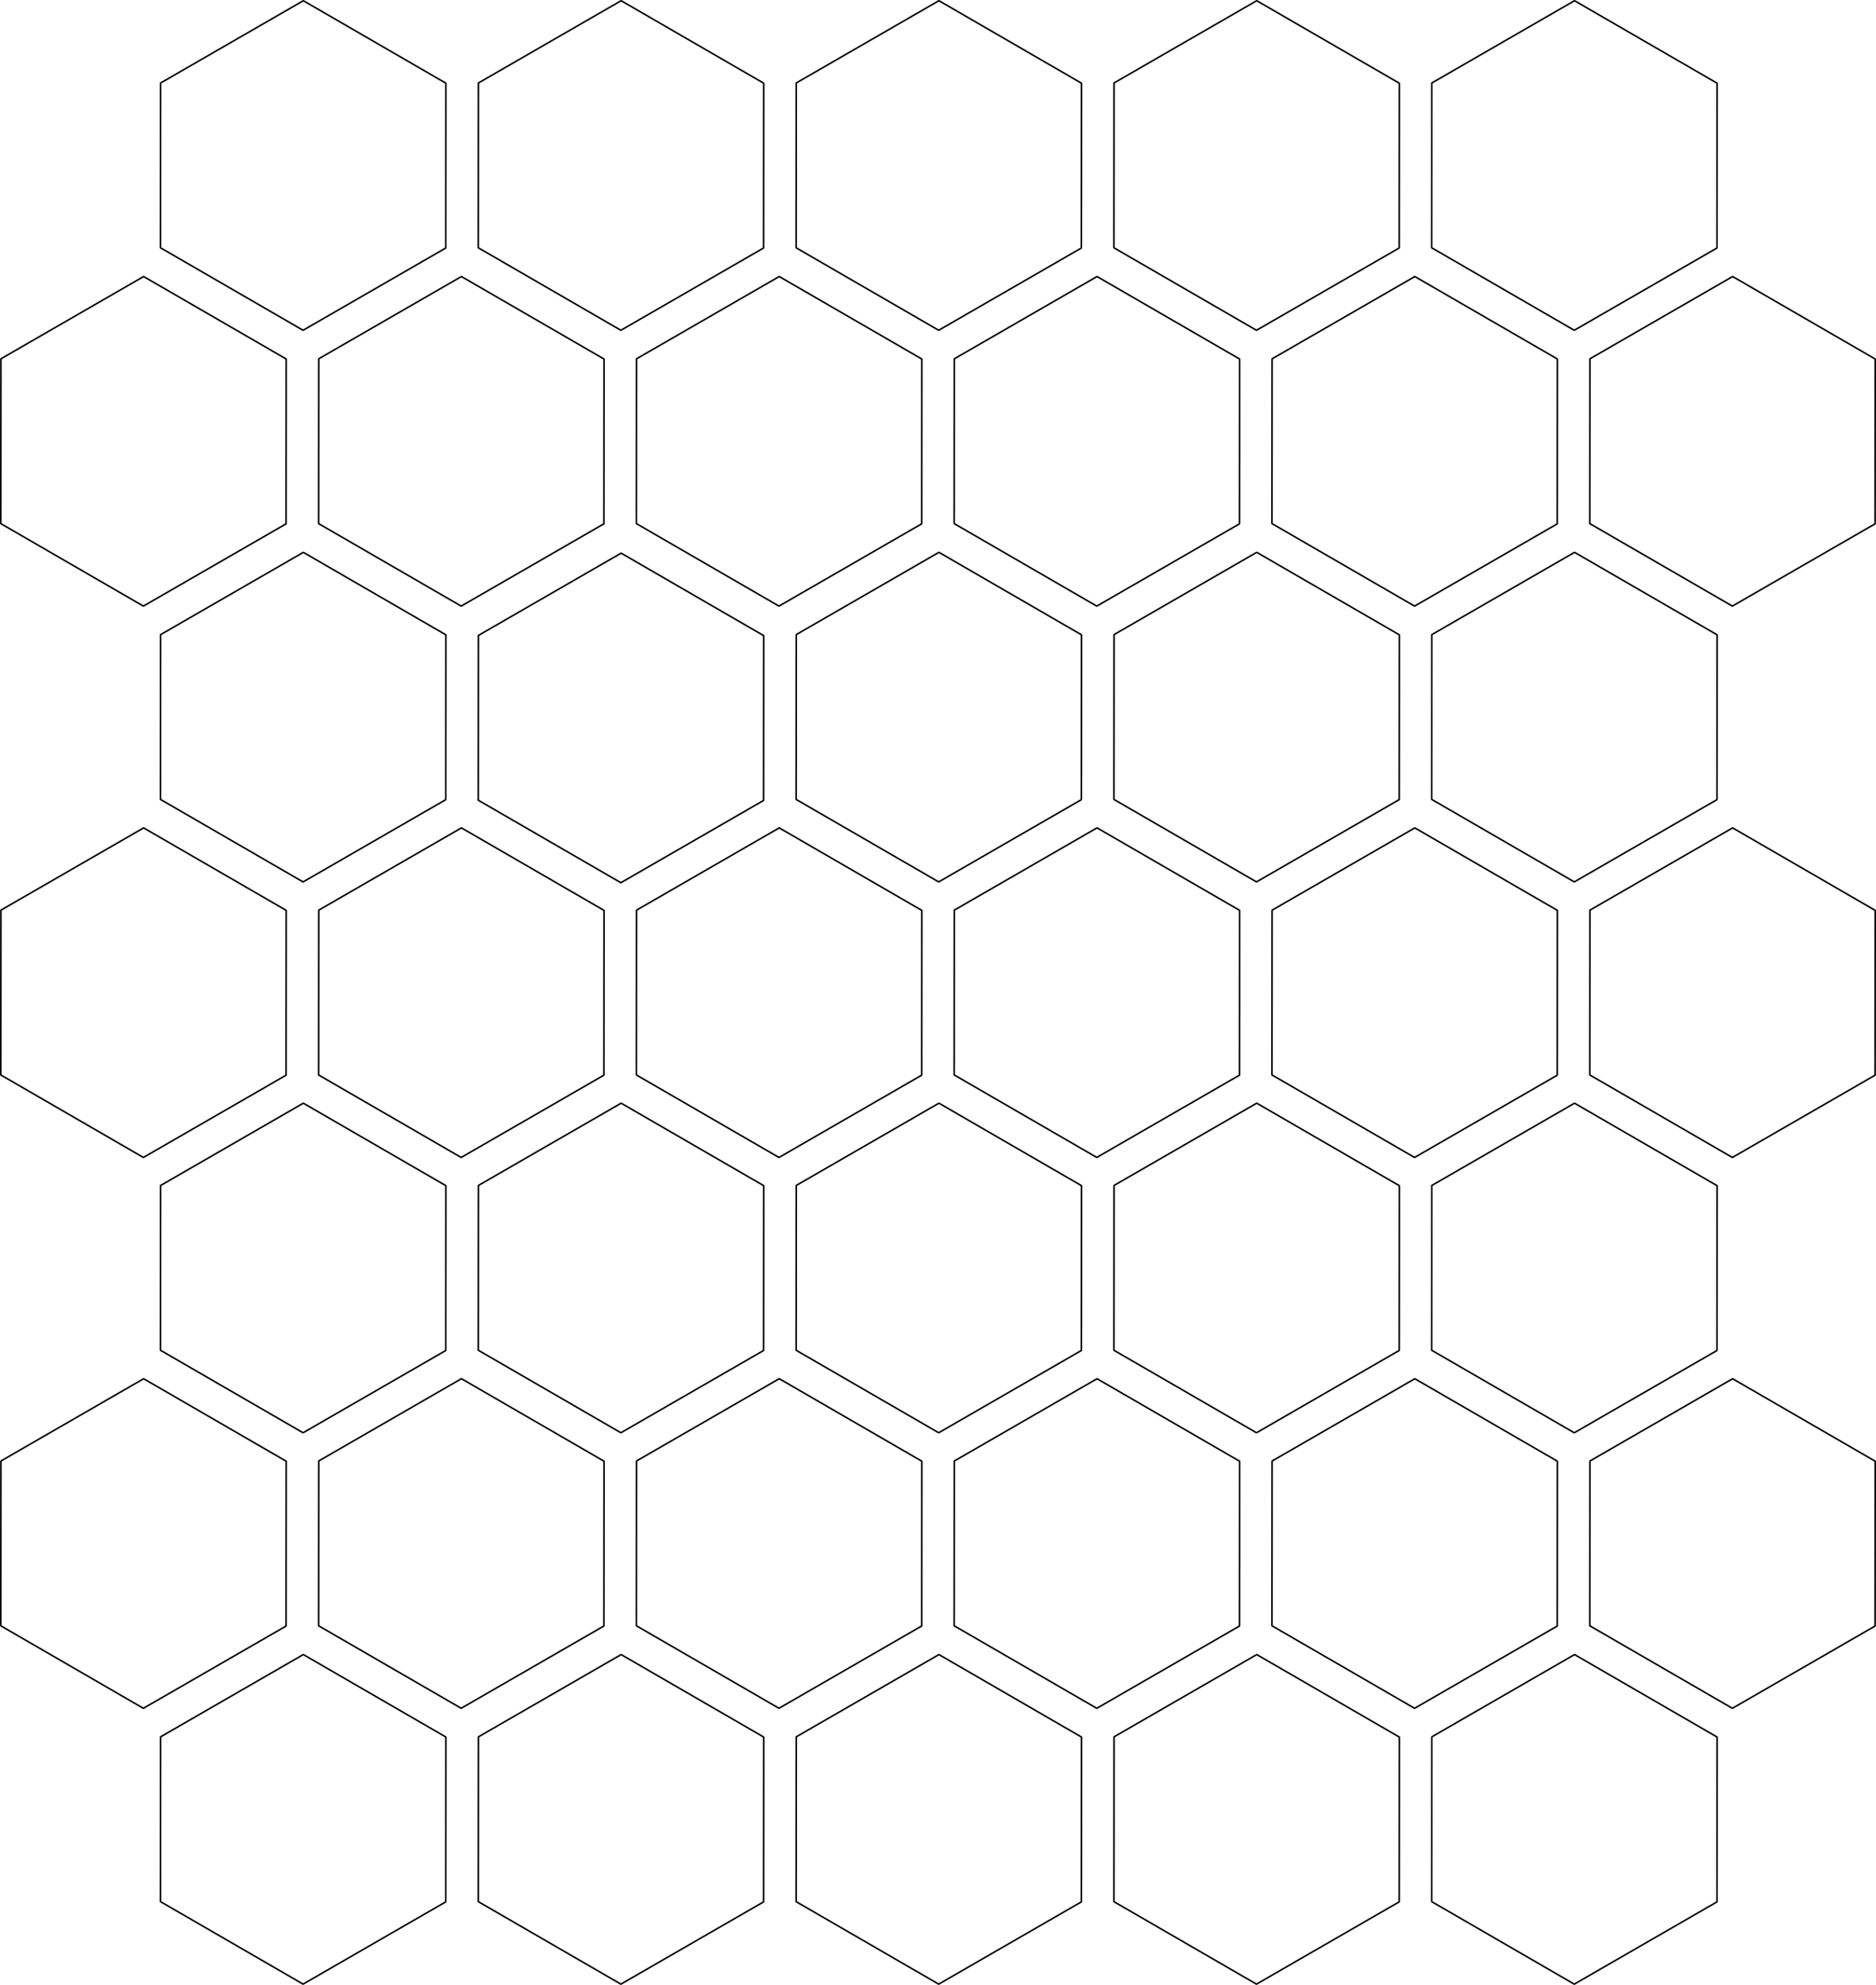 <?xml version="1.0" encoding="UTF-8" standalone="no"?>
<!-- Created with Inkscape (http://www.inkscape.org/) -->

<svg
   width="118.062mm"
   height="124.851mm"
   viewBox="0 0 118.062 124.851"
   version="1.1"
   id="svg3493"
   inkscape:version="1.1.2 (b8e25be8, 2022-02-05)"
   sodipodi:docname="hexpattern-dense.svg"
   xmlns:inkscape="http://www.inkscape.org/namespaces/inkscape"
   xmlns:sodipodi="http://sodipodi.sourceforge.net/DTD/sodipodi-0.dtd"
   xmlns="http://www.w3.org/2000/svg"
   xmlns:svg="http://www.w3.org/2000/svg">
  <sodipodi:namedview
     id="namedview3495"
     pagecolor="#ffffff"
     bordercolor="#000000"
     borderopacity="1"
     inkscape:showpageshadow="0"
     inkscape:pageopacity="0"
     inkscape:pagecheckerboard="0"
     inkscape:deskcolor="#ffffff"
     inkscape:document-units="cm"
     showgrid="false"
     inkscape:zoom="1.0085209"
     inkscape:cx="207.72994"
     inkscape:cy="262.26525"
     inkscape:window-width="1312"
     inkscape:window-height="969"
     inkscape:window-x="0"
     inkscape:window-y="25"
     inkscape:window-maximized="0"
     inkscape:current-layer="layer1"
     inkscape:pageshadow="0">
    <inkscape:grid
       type="xygrid"
       id="grid3497"
       units="mm"
       spacingx="1"
       spacingy="1"
       originx="317.18"
       originy="29.12" />
  </sodipodi:namedview>
  <defs
     id="defs3490" />
  <g
     inkscape:label="Layer 1"
     inkscape:groupmode="layer"
     id="layer1"
     transform="translate(317.18,29.12)">
    <path
       sodipodi:type="star"
       style="fill:none;stroke:#000000;stroke-width:0.1;stroke-miterlimit:0"
       id="path3612-9-6"
       inkscape:flatsided="true"
       sodipodi:sides="6"
       sodipodi:cx="-318.01898"
       sodipodi:cy="-6.9780102"
       sodipodi:r1="10.365834"
       sodipodi:r2="8.9770756"
       sodipodi:arg1="1.0479666"
       sodipodi:arg2="1.5715653"
       inkscape:rounded="0"
       inkscape:randomized="0"
       d="m -312.843,2.003 -10.366,-0.008 -5.176,-8.981 5.19,-8.973 10.366,0.008 5.176,8.981 z"
       inkscape:transform-center-x="-4.8409777e-06"
       transform="rotate(-90,-251.908,19.212)" />
    <path
       sodipodi:type="star"
       style="fill:none;stroke:#000000;stroke-width:0.1;stroke-miterlimit:0"
       id="path3612-79-4"
       inkscape:flatsided="true"
       sodipodi:sides="6"
       sodipodi:cx="-318.01898"
       sodipodi:cy="-6.9780102"
       sodipodi:r1="10.365834"
       sodipodi:r2="8.9770756"
       sodipodi:arg1="1.0479666"
       sodipodi:arg2="1.5715653"
       inkscape:rounded="0"
       inkscape:randomized="0"
       d="m -312.843,2.003 -10.366,-0.008 -5.176,-8.981 5.19,-8.973 10.366,0.008 5.176,8.981 z"
       inkscape:transform-center-x="-4.8409777e-06"
       transform="rotate(-90,-241.908,9.212)" />
    <path
       sodipodi:type="star"
       style="fill:none;stroke:#000000;stroke-width:0.1;stroke-miterlimit:0"
       id="path3612-9-2-9"
       inkscape:flatsided="true"
       sodipodi:sides="6"
       sodipodi:cx="-318.01898"
       sodipodi:cy="-6.9780102"
       sodipodi:r1="10.365834"
       sodipodi:r2="8.9770756"
       sodipodi:arg1="1.0479666"
       sodipodi:arg2="1.5715653"
       inkscape:rounded="0"
       inkscape:randomized="0"
       d="m -312.843,2.003 -10.366,-0.008 -5.176,-8.981 5.19,-8.973 10.366,0.008 5.176,8.981 z"
       inkscape:transform-center-x="-4.8409777e-06"
       transform="rotate(-90,-231.908,-0.788)" />
    <path
       sodipodi:type="star"
       style="fill:none;stroke:#000000;stroke-width:0.1;stroke-miterlimit:0"
       id="path3612-1-5"
       inkscape:flatsided="true"
       sodipodi:sides="6"
       sodipodi:cx="-318.01898"
       sodipodi:cy="-6.9780102"
       sodipodi:r1="10.365834"
       sodipodi:r2="8.9770756"
       sodipodi:arg1="1.0479666"
       sodipodi:arg2="1.5715653"
       inkscape:rounded="0"
       inkscape:randomized="0"
       d="m -312.843,2.003 -10.366,-0.008 -5.176,-8.981 5.19,-8.973 10.366,0.008 5.176,8.981 z"
       inkscape:transform-center-x="-4.8409777e-06"
       transform="rotate(-90,-221.908,-10.788)" />
    <path
       sodipodi:type="star"
       style="fill:none;stroke:#000000;stroke-width:0.1;stroke-miterlimit:0"
       id="path3612-0-6"
       inkscape:flatsided="true"
       sodipodi:sides="6"
       sodipodi:cx="-318.01898"
       sodipodi:cy="-6.9780102"
       sodipodi:r1="10.365834"
       sodipodi:r2="8.9770756"
       sodipodi:arg1="1.0479666"
       sodipodi:arg2="1.5715653"
       inkscape:rounded="0"
       inkscape:randomized="0"
       d="m -312.843,2.003 -10.366,-0.008 -5.176,-8.981 5.19,-8.973 10.366,0.008 5.176,8.981 z"
       inkscape:transform-center-x="-4.8409777e-06"
       transform="rotate(-90,-261.909,29.212)" />
    <path
       sodipodi:type="star"
       style="fill:none;stroke:#000000;stroke-width:0.1;stroke-miterlimit:0"
       id="path3612-9-6-3"
       inkscape:flatsided="true"
       sodipodi:sides="6"
       sodipodi:cx="-318.01898"
       sodipodi:cy="-6.9780102"
       sodipodi:r1="10.365834"
       sodipodi:r2="8.9770756"
       sodipodi:arg1="1.0479666"
       sodipodi:arg2="1.5715653"
       inkscape:rounded="0"
       inkscape:randomized="0"
       d="m -312.843,2.003 -10.366,-0.008 -5.176,-8.981 5.19,-8.973 10.366,0.008 5.176,8.981 z"
       inkscape:transform-center-x="-4.8409777e-06"
       transform="rotate(-90,-303.925,-32.804)" />
    <path
       sodipodi:type="star"
       style="fill:none;stroke:#000000;stroke-width:0.1;stroke-miterlimit:0"
       id="path3612-79-4-67"
       inkscape:flatsided="true"
       sodipodi:sides="6"
       sodipodi:cx="-318.01898"
       sodipodi:cy="-6.9780102"
       sodipodi:r1="10.365834"
       sodipodi:r2="8.9770756"
       sodipodi:arg1="1.0479666"
       sodipodi:arg2="1.5715653"
       inkscape:rounded="0"
       inkscape:randomized="0"
       d="m -312.843,2.003 -10.366,-0.008 -5.176,-8.981 5.19,-8.973 10.366,0.008 5.176,8.981 z"
       inkscape:transform-center-x="-4.8409777e-06"
       transform="rotate(-90,-293.925,-42.804)" />
    <path
       sodipodi:type="star"
       style="fill:none;stroke:#000000;stroke-width:0.1;stroke-miterlimit:0"
       id="path3612-9-2-9-5"
       inkscape:flatsided="true"
       sodipodi:sides="6"
       sodipodi:cx="-318.01898"
       sodipodi:cy="-6.9780102"
       sodipodi:r1="10.365834"
       sodipodi:r2="8.9770756"
       sodipodi:arg1="1.0479666"
       sodipodi:arg2="1.5715653"
       inkscape:rounded="0"
       inkscape:randomized="0"
       d="m -312.843,2.003 -10.366,-0.008 -5.176,-8.981 5.19,-8.973 10.366,0.008 5.176,8.981 z"
       inkscape:transform-center-x="-4.8409777e-06"
       transform="rotate(-90,-283.925,-52.804)" />
    <path
       sodipodi:type="star"
       style="fill:none;stroke:#000000;stroke-width:0.1;stroke-miterlimit:0"
       id="path3612-1-5-35"
       inkscape:flatsided="true"
       sodipodi:sides="6"
       sodipodi:cx="-318.01898"
       sodipodi:cy="-6.9780102"
       sodipodi:r1="10.365834"
       sodipodi:r2="8.9770756"
       sodipodi:arg1="1.0479666"
       sodipodi:arg2="1.5715653"
       inkscape:rounded="0"
       inkscape:randomized="0"
       d="m -312.843,2.003 -10.366,-0.008 -5.176,-8.981 5.19,-8.973 10.366,0.008 5.176,8.981 z"
       inkscape:transform-center-x="-4.8409777e-06"
       transform="rotate(-90,-273.925,-62.804)" />
    <path
       sodipodi:type="star"
       style="fill:none;stroke:#000000;stroke-width:0.1;stroke-miterlimit:0"
       id="path3612-0-6-6"
       inkscape:flatsided="true"
       sodipodi:sides="6"
       sodipodi:cx="-318.01898"
       sodipodi:cy="-6.9780102"
       sodipodi:r1="10.365834"
       sodipodi:r2="8.9770756"
       sodipodi:arg1="1.0479666"
       sodipodi:arg2="1.5715653"
       inkscape:rounded="0"
       inkscape:randomized="0"
       d="m -312.843,2.003 -10.366,-0.008 -5.176,-8.981 5.19,-8.973 10.366,0.008 5.176,8.981 z"
       inkscape:transform-center-x="-4.8409777e-06"
       transform="rotate(-90,-313.925,-22.804)" />
    <path
       sodipodi:type="star"
       style="fill:none;stroke:#000000;stroke-width:0.1;stroke-miterlimit:0"
       id="path3612-8"
       inkscape:flatsided="true"
       sodipodi:sides="6"
       sodipodi:cx="-318.01898"
       sodipodi:cy="-6.9780102"
       sodipodi:r1="10.365834"
       sodipodi:r2="8.9770756"
       sodipodi:arg1="1.0479666"
       sodipodi:arg2="1.5715653"
       inkscape:rounded="0"
       inkscape:randomized="0"
       d="m -312.843,2.003 -10.366,-0.008 -5.176,-8.981 5.19,-8.973 10.366,0.008 5.176,8.981 z"
       inkscape:transform-center-x="-4.8409777e-06"
       transform="rotate(-90,-275.609,25.562)" />
    <path
       sodipodi:type="star"
       style="fill:none;stroke:#000000;stroke-width:0.1;stroke-miterlimit:0"
       id="path3612-9-2-7"
       inkscape:flatsided="true"
       sodipodi:sides="6"
       sodipodi:cx="-318.01898"
       sodipodi:cy="-6.9780102"
       sodipodi:r1="10.365834"
       sodipodi:r2="8.9770756"
       sodipodi:arg1="1.0479666"
       sodipodi:arg2="1.5715653"
       inkscape:rounded="0"
       inkscape:randomized="0"
       d="m -312.843,2.003 -10.366,-0.008 -5.176,-8.981 5.19,-8.973 10.366,0.008 5.176,8.981 z"
       inkscape:transform-center-x="-4.8409777e-06"
       transform="rotate(-90,-245.609,-4.438)" />
    <path
       sodipodi:type="star"
       style="fill:none;stroke:#000000;stroke-width:0.1;stroke-miterlimit:0"
       id="path3612-1-2"
       inkscape:flatsided="true"
       sodipodi:sides="6"
       sodipodi:cx="-318.01898"
       sodipodi:cy="-6.9780102"
       sodipodi:r1="10.365834"
       sodipodi:r2="8.9770756"
       sodipodi:arg1="1.0479666"
       sodipodi:arg2="1.5715653"
       inkscape:rounded="0"
       inkscape:randomized="0"
       d="m -312.843,2.003 -10.366,-0.008 -5.176,-8.981 5.19,-8.973 10.366,0.008 5.176,8.981 z"
       inkscape:transform-center-x="-4.8409777e-06"
       transform="rotate(-90,-235.609,-14.438)" />
    <path
       sodipodi:type="star"
       style="fill:none;stroke:#000000;stroke-width:0.1;stroke-miterlimit:0"
       id="path3612-9-0-7"
       inkscape:flatsided="true"
       sodipodi:sides="6"
       sodipodi:cx="-318.01898"
       sodipodi:cy="-6.9780102"
       sodipodi:r1="10.365834"
       sodipodi:r2="8.9770756"
       sodipodi:arg1="1.0479666"
       sodipodi:arg2="1.5715653"
       inkscape:rounded="0"
       inkscape:randomized="0"
       d="m -312.843,2.003 -10.366,-0.008 -5.176,-8.981 5.19,-8.973 10.366,0.008 5.176,8.981 z"
       inkscape:transform-center-x="-4.8409777e-06"
       transform="rotate(-90,-225.609,-24.438)" />
    <path
       sodipodi:type="star"
       style="fill:none;stroke:#000000;stroke-width:0.1;stroke-miterlimit:0"
       id="path3612-9-6-2"
       inkscape:flatsided="true"
       sodipodi:sides="6"
       sodipodi:cx="-318.01898"
       sodipodi:cy="-6.9780102"
       sodipodi:r1="10.365834"
       sodipodi:r2="8.9770756"
       sodipodi:arg1="1.0479666"
       sodipodi:arg2="1.5715653"
       inkscape:rounded="0"
       inkscape:randomized="0"
       d="m -312.843,2.003 -10.366,-0.008 -5.176,-8.981 5.19,-8.973 10.366,0.008 5.176,8.981 z"
       inkscape:transform-center-x="-4.8409777e-06"
       transform="rotate(-90,-269.25,1.87)" />
    <path
       sodipodi:type="star"
       style="fill:none;stroke:#000000;stroke-width:0.1;stroke-miterlimit:0"
       id="path3612-79-4-6"
       inkscape:flatsided="true"
       sodipodi:sides="6"
       sodipodi:cx="-318.01898"
       sodipodi:cy="-6.9780102"
       sodipodi:r1="10.365834"
       sodipodi:r2="8.9770756"
       sodipodi:arg1="1.0479666"
       sodipodi:arg2="1.5715653"
       inkscape:rounded="0"
       inkscape:randomized="0"
       d="m -312.843,2.003 -10.366,-0.008 -5.176,-8.981 5.19,-8.973 10.366,0.008 5.176,8.981 z"
       inkscape:transform-center-x="-4.8409777e-06"
       transform="rotate(-90,-259.25,-8.13)" />
    <path
       sodipodi:type="star"
       style="fill:none;stroke:#000000;stroke-width:0.1;stroke-miterlimit:0"
       id="path3612-9-2-9-1"
       inkscape:flatsided="true"
       sodipodi:sides="6"
       sodipodi:cx="-318.01898"
       sodipodi:cy="-6.9780102"
       sodipodi:r1="10.365834"
       sodipodi:r2="8.9770756"
       sodipodi:arg1="1.0479666"
       sodipodi:arg2="1.5715653"
       inkscape:rounded="0"
       inkscape:randomized="0"
       d="m -312.843,2.003 -10.366,-0.008 -5.176,-8.981 5.19,-8.973 10.366,0.008 5.176,8.981 z"
       inkscape:transform-center-x="-4.8409777e-06"
       transform="rotate(-90,-249.25,-18.13)" />
    <path
       sodipodi:type="star"
       style="fill:none;stroke:#000000;stroke-width:0.1;stroke-miterlimit:0"
       id="path3612-0-6-9"
       inkscape:flatsided="true"
       sodipodi:sides="6"
       sodipodi:cx="-318.01898"
       sodipodi:cy="-6.9780102"
       sodipodi:r1="10.365834"
       sodipodi:r2="8.9770756"
       sodipodi:arg1="1.0479666"
       sodipodi:arg2="1.5715653"
       inkscape:rounded="0"
       inkscape:randomized="0"
       d="m -312.843,2.003 -10.366,-0.008 -5.176,-8.981 5.19,-8.973 10.366,0.008 5.176,8.981 z"
       inkscape:transform-center-x="-4.8409777e-06"
       transform="rotate(-90,-279.25,11.871)" />
    <path
       sodipodi:type="star"
       style="fill:none;stroke:#000000;stroke-width:0.1;stroke-miterlimit:0"
       id="path3612-7"
       inkscape:flatsided="true"
       sodipodi:sides="6"
       sodipodi:cx="-318.01898"
       sodipodi:cy="-6.9780102"
       sodipodi:r1="10.365834"
       sodipodi:r2="8.9770756"
       sodipodi:arg1="1.0479666"
       sodipodi:arg2="1.5715653"
       inkscape:rounded="0"
       inkscape:randomized="0"
       d="m -312.843,2.003 -10.366,-0.008 -5.176,-8.981 5.19,-8.973 10.366,0.008 5.176,8.981 z"
       inkscape:transform-center-x="-4.8409777e-06"
       transform="rotate(-90,-292.934,8.237)" />
    <path
       sodipodi:type="star"
       style="fill:none;stroke:#000000;stroke-width:0.1;stroke-miterlimit:0"
       id="path3612-9-71"
       inkscape:flatsided="true"
       sodipodi:sides="6"
       sodipodi:cx="-318.01898"
       sodipodi:cy="-6.9780102"
       sodipodi:r1="10.365834"
       sodipodi:r2="8.9770756"
       sodipodi:arg1="1.0479666"
       sodipodi:arg2="1.5715653"
       inkscape:rounded="0"
       inkscape:randomized="0"
       d="m -312.843,2.003 -10.366,-0.008 -5.176,-8.981 5.19,-8.973 10.366,0.008 5.176,8.981 z"
       inkscape:transform-center-x="-4.8409777e-06"
       transform="rotate(-90,-282.934,-1.763)" />
    <path
       sodipodi:type="star"
       style="fill:none;stroke:#000000;stroke-width:0.1;stroke-miterlimit:0"
       id="path3612-79-15"
       inkscape:flatsided="true"
       sodipodi:sides="6"
       sodipodi:cx="-318.01898"
       sodipodi:cy="-6.9780102"
       sodipodi:r1="10.365834"
       sodipodi:r2="8.9770756"
       sodipodi:arg1="1.0479666"
       sodipodi:arg2="1.5715653"
       inkscape:rounded="0"
       inkscape:randomized="0"
       d="m -312.843,2.003 -10.366,-0.008 -5.176,-8.981 5.19,-8.973 10.366,0.008 5.176,8.981 z"
       inkscape:transform-center-x="-4.8409777e-06"
       transform="rotate(-90,-272.934,-11.763)" />
    <path
       sodipodi:type="star"
       style="fill:none;stroke:#000000;stroke-width:0.1;stroke-miterlimit:0"
       id="path3612-79-15-4"
       inkscape:flatsided="true"
       sodipodi:sides="6"
       sodipodi:cx="-318.01898"
       sodipodi:cy="-6.9780102"
       sodipodi:r1="10.365834"
       sodipodi:r2="8.9770756"
       sodipodi:arg1="1.0479666"
       sodipodi:arg2="1.5715653"
       inkscape:rounded="0"
       inkscape:randomized="0"
       inkscape:transform-center-x="-4.8409777e-06"
       transform="rotate(-90,-262.935,-21.764)"
       d="m -312.843,2.003 -10.366,-0.008 -5.176,-8.981 5.19,-8.973 10.366,0.008 5.176,8.981 z" />
    <path
       sodipodi:type="star"
       style="fill:none;stroke:#000000;stroke-width:0.1;stroke-miterlimit:0"
       id="path3612-79-15-3"
       inkscape:flatsided="true"
       sodipodi:sides="6"
       sodipodi:cx="-318.01898"
       sodipodi:cy="-6.9780102"
       sodipodi:r1="10.365834"
       sodipodi:r2="8.9770756"
       sodipodi:arg1="1.0479666"
       sodipodi:arg2="1.5715653"
       inkscape:rounded="0"
       inkscape:randomized="0"
       inkscape:transform-center-x="-4.8409777e-06"
       transform="rotate(-90,-239.25,-28.129)"
       d="m -312.843,2.003 -10.366,-0.008 -5.176,-8.981 5.19,-8.973 10.366,0.008 5.176,8.981 z" />
    <path
       sodipodi:type="star"
       style="fill:none;stroke:#000000;stroke-width:0.1;stroke-miterlimit:0"
       id="path3612-1-7"
       inkscape:flatsided="true"
       sodipodi:sides="6"
       sodipodi:cx="-318.01898"
       sodipodi:cy="-6.9780102"
       sodipodi:r1="10.365834"
       sodipodi:r2="8.9770756"
       sodipodi:arg1="1.0479666"
       sodipodi:arg2="1.5715653"
       inkscape:rounded="0"
       inkscape:randomized="0"
       d="m -312.843,2.003 -10.366,-0.008 -5.176,-8.981 5.19,-8.973 10.366,0.008 5.176,8.981 z"
       inkscape:transform-center-x="-4.8409777e-06"
       transform="rotate(-90,-252.934,-31.763)" />
    <path
       sodipodi:type="star"
       style="fill:none;stroke:#000000;stroke-width:0.1;stroke-miterlimit:0"
       id="path3612-9-0-6"
       inkscape:flatsided="true"
       sodipodi:sides="6"
       sodipodi:cx="-318.01898"
       sodipodi:cy="-6.9780102"
       sodipodi:r1="10.365834"
       sodipodi:r2="8.9770756"
       sodipodi:arg1="1.0479666"
       sodipodi:arg2="1.5715653"
       inkscape:rounded="0"
       inkscape:randomized="0"
       d="m -312.843,2.003 -10.366,-0.008 -5.176,-8.981 5.19,-8.973 10.366,0.008 5.176,8.981 z"
       inkscape:transform-center-x="-4.8409777e-06"
       transform="rotate(-90,-242.934,-41.763)" />
    <path
       sodipodi:type="star"
       style="fill:none;stroke:#000000;stroke-width:0.1;stroke-miterlimit:0"
       id="path3612-79-4-65"
       inkscape:flatsided="true"
       sodipodi:sides="6"
       sodipodi:cx="-318.01898"
       sodipodi:cy="-6.9780102"
       sodipodi:r1="10.365834"
       sodipodi:r2="8.9770756"
       sodipodi:arg1="1.0479666"
       sodipodi:arg2="1.5715653"
       inkscape:rounded="0"
       inkscape:randomized="0"
       d="m -312.843,2.003 -10.366,-0.008 -5.176,-8.981 5.19,-8.973 10.366,0.008 5.176,8.981 z"
       inkscape:transform-center-x="-4.8409777e-06"
       transform="rotate(-90,-276.575,-25.455)" />
    <path
       sodipodi:type="star"
       style="fill:none;stroke:#000000;stroke-width:0.1;stroke-miterlimit:0"
       id="path3612-9-2-9-6"
       inkscape:flatsided="true"
       sodipodi:sides="6"
       sodipodi:cx="-318.01898"
       sodipodi:cy="-6.9780102"
       sodipodi:r1="10.365834"
       sodipodi:r2="8.9770756"
       sodipodi:arg1="1.0479666"
       sodipodi:arg2="1.5715653"
       inkscape:rounded="0"
       inkscape:randomized="0"
       d="m -312.843,2.003 -10.366,-0.008 -5.176,-8.981 5.19,-8.973 10.366,0.008 5.176,8.981 z"
       inkscape:transform-center-x="-4.8409777e-06"
       transform="rotate(-90,-266.575,-35.455)" />
    <path
       sodipodi:type="star"
       style="fill:none;stroke:#000000;stroke-width:0.1;stroke-miterlimit:0"
       id="path3612-1-5-3"
       inkscape:flatsided="true"
       sodipodi:sides="6"
       sodipodi:cx="-318.01898"
       sodipodi:cy="-6.9780102"
       sodipodi:r1="10.365834"
       sodipodi:r2="8.9770756"
       sodipodi:arg1="1.0479666"
       sodipodi:arg2="1.5715653"
       inkscape:rounded="0"
       inkscape:randomized="0"
       d="m -312.843,2.003 -10.366,-0.008 -5.176,-8.981 5.19,-8.973 10.366,0.008 5.176,8.981 z"
       inkscape:transform-center-x="-4.8409777e-06"
       transform="rotate(-90,-256.575,-45.455)" />
    <path
       sodipodi:type="star"
       style="fill:none;stroke:#000000;stroke-width:0.1;stroke-miterlimit:0"
       id="path3612-0-6-90"
       inkscape:flatsided="true"
       sodipodi:sides="6"
       sodipodi:cx="-318.01898"
       sodipodi:cy="-6.9780102"
       sodipodi:r1="10.365834"
       sodipodi:r2="8.9770756"
       sodipodi:arg1="1.0479666"
       sodipodi:arg2="1.5715653"
       inkscape:rounded="0"
       inkscape:randomized="0"
       d="m -312.843,2.003 -10.366,-0.008 -5.176,-8.981 5.19,-8.973 10.366,0.008 5.176,8.981 z"
       inkscape:transform-center-x="-4.8409777e-06"
       transform="rotate(-90,-296.575,-5.454)" />
    <path
       sodipodi:type="star"
       style="fill:none;stroke:#000000;stroke-width:0.1;stroke-miterlimit:0"
       id="path3612-0-6-90-9"
       inkscape:flatsided="true"
       sodipodi:sides="6"
       sodipodi:cx="-318.01898"
       sodipodi:cy="-6.9780102"
       sodipodi:r1="10.365834"
       sodipodi:r2="8.9770756"
       sodipodi:arg1="1.0479666"
       sodipodi:arg2="1.5715653"
       inkscape:rounded="0"
       inkscape:randomized="0"
       inkscape:transform-center-x="-4.8409777e-06"
       transform="rotate(-90,-286.55,-15.429)"
       d="m -312.843,2.003 -10.366,-0.008 -5.176,-8.981 5.19,-8.973 10.366,0.008 5.176,8.981 z" />
    <path
       sodipodi:type="star"
       style="fill:none;stroke:#000000;stroke-width:0.1;stroke-miterlimit:0"
       id="path3612-8-0"
       inkscape:flatsided="true"
       sodipodi:sides="6"
       sodipodi:cx="-318.01898"
       sodipodi:cy="-6.9780102"
       sodipodi:r1="10.365834"
       sodipodi:r2="8.9770756"
       sodipodi:arg1="1.0479666"
       sodipodi:arg2="1.5715653"
       inkscape:rounded="0"
       inkscape:randomized="0"
       d="m -312.843,2.003 -10.366,-0.008 -5.176,-8.981 5.19,-8.973 10.366,0.008 5.176,8.981 z"
       inkscape:transform-center-x="-4.8409777e-06"
       transform="rotate(-90,-310.275,-9.104)" />
    <path
       sodipodi:type="star"
       style="fill:none;stroke:#000000;stroke-width:0.1;stroke-miterlimit:0"
       id="path3612-9-7-9"
       inkscape:flatsided="true"
       sodipodi:sides="6"
       sodipodi:cx="-318.01898"
       sodipodi:cy="-6.9780102"
       sodipodi:r1="10.365834"
       sodipodi:r2="8.9770756"
       sodipodi:arg1="1.0479666"
       sodipodi:arg2="1.5715653"
       inkscape:rounded="0"
       inkscape:randomized="0"
       d="m -312.843,2.003 -10.366,-0.008 -5.176,-8.981 5.19,-8.973 10.366,0.008 5.176,8.981 z"
       inkscape:transform-center-x="-4.8409777e-06"
       transform="rotate(-90,-300.275,-19.104)" />
    <path
       sodipodi:type="star"
       style="fill:none;stroke:#000000;stroke-width:0.1;stroke-miterlimit:0"
       id="path3612-79-1-6"
       inkscape:flatsided="true"
       sodipodi:sides="6"
       sodipodi:cx="-318.01898"
       sodipodi:cy="-6.9780102"
       sodipodi:r1="10.365834"
       sodipodi:r2="8.9770756"
       sodipodi:arg1="1.0479666"
       sodipodi:arg2="1.5715653"
       inkscape:rounded="0"
       inkscape:randomized="0"
       d="m -312.843,2.003 -10.366,-0.008 -5.176,-8.981 5.19,-8.973 10.366,0.008 5.176,8.981 z"
       inkscape:transform-center-x="-4.8409777e-06"
       transform="rotate(-90,-290.275,-29.104)" />
    <path
       sodipodi:type="star"
       style="fill:none;stroke:#000000;stroke-width:0.1;stroke-miterlimit:0"
       id="path3612-9-2-7-3"
       inkscape:flatsided="true"
       sodipodi:sides="6"
       sodipodi:cx="-318.01898"
       sodipodi:cy="-6.9780102"
       sodipodi:r1="10.365834"
       sodipodi:r2="8.9770756"
       sodipodi:arg1="1.0479666"
       sodipodi:arg2="1.5715653"
       inkscape:rounded="0"
       inkscape:randomized="0"
       d="m -312.843,2.003 -10.366,-0.008 -5.176,-8.981 5.19,-8.973 10.366,0.008 5.176,8.981 z"
       inkscape:transform-center-x="-4.8409777e-06"
       transform="rotate(-90,-280.275,-39.104)" />
    <path
       sodipodi:type="star"
       style="fill:none;stroke:#000000;stroke-width:0.1;stroke-miterlimit:0"
       id="path3612-9-2-7-3-0"
       inkscape:flatsided="true"
       sodipodi:sides="6"
       sodipodi:cx="-318.01898"
       sodipodi:cy="-6.9780102"
       sodipodi:r1="10.365834"
       sodipodi:r2="8.9770756"
       sodipodi:arg1="1.0479666"
       sodipodi:arg2="1.5715653"
       inkscape:rounded="0"
       inkscape:randomized="0"
       inkscape:transform-center-x="-4.8409777e-06"
       transform="rotate(-90,-270.275,-49.104)"
       d="m -312.843,2.003 -10.366,-0.008 -5.176,-8.981 5.19,-8.973 10.366,0.008 5.176,8.981 z" />
    <path
       sodipodi:type="star"
       style="fill:none;stroke:#000000;stroke-width:0.1;stroke-miterlimit:0"
       id="path3612-9-0-7-5"
       inkscape:flatsided="true"
       sodipodi:sides="6"
       sodipodi:cx="-318.01898"
       sodipodi:cy="-6.9780102"
       sodipodi:r1="10.365834"
       sodipodi:r2="8.9770756"
       sodipodi:arg1="1.0479666"
       sodipodi:arg2="1.5715653"
       inkscape:rounded="0"
       inkscape:randomized="0"
       d="m -312.843,2.003 -10.366,-0.008 -5.176,-8.981 5.19,-8.973 10.366,0.008 5.176,8.981 z"
       inkscape:transform-center-x="-4.8409777e-06"
       transform="rotate(-90,-260.275,-59.104)" />
    <path
       sodipodi:type="star"
       style="fill:none;stroke:#000000;stroke-width:0.1;stroke-miterlimit:0"
       id="path3612-79-15-1"
       inkscape:flatsided="true"
       sodipodi:sides="6"
       sodipodi:cx="-318.01898"
       sodipodi:cy="-6.9780102"
       sodipodi:r1="10.365834"
       sodipodi:r2="8.9770756"
       sodipodi:arg1="1.0479666"
       sodipodi:arg2="1.5715653"
       inkscape:rounded="0"
       inkscape:randomized="0"
       inkscape:transform-center-x="-4.8409777e-06"
       transform="rotate(-90,-265.61,15.561)"
       d="m -312.843,2.003 -10.366,-0.008 -5.176,-8.981 5.19,-8.973 10.366,0.008 5.176,8.981 z" />
    <path
       sodipodi:type="star"
       style="fill:none;stroke:#000000;stroke-width:0.1;stroke-miterlimit:0"
       id="path3612-79-15-49"
       inkscape:flatsided="true"
       sodipodi:sides="6"
       sodipodi:cx="-318.01898"
       sodipodi:cy="-6.9780102"
       sodipodi:r1="10.365834"
       sodipodi:r2="8.9770756"
       sodipodi:arg1="1.0479666"
       sodipodi:arg2="1.5715653"
       inkscape:rounded="0"
       inkscape:randomized="0"
       inkscape:transform-center-x="-4.8409777e-06"
       transform="rotate(-90,-255.61,5.561)"
       d="m -312.843,2.003 -10.366,-0.008 -5.176,-8.981 5.19,-8.973 10.366,0.008 5.176,8.981 z" />
  </g>
</svg>
